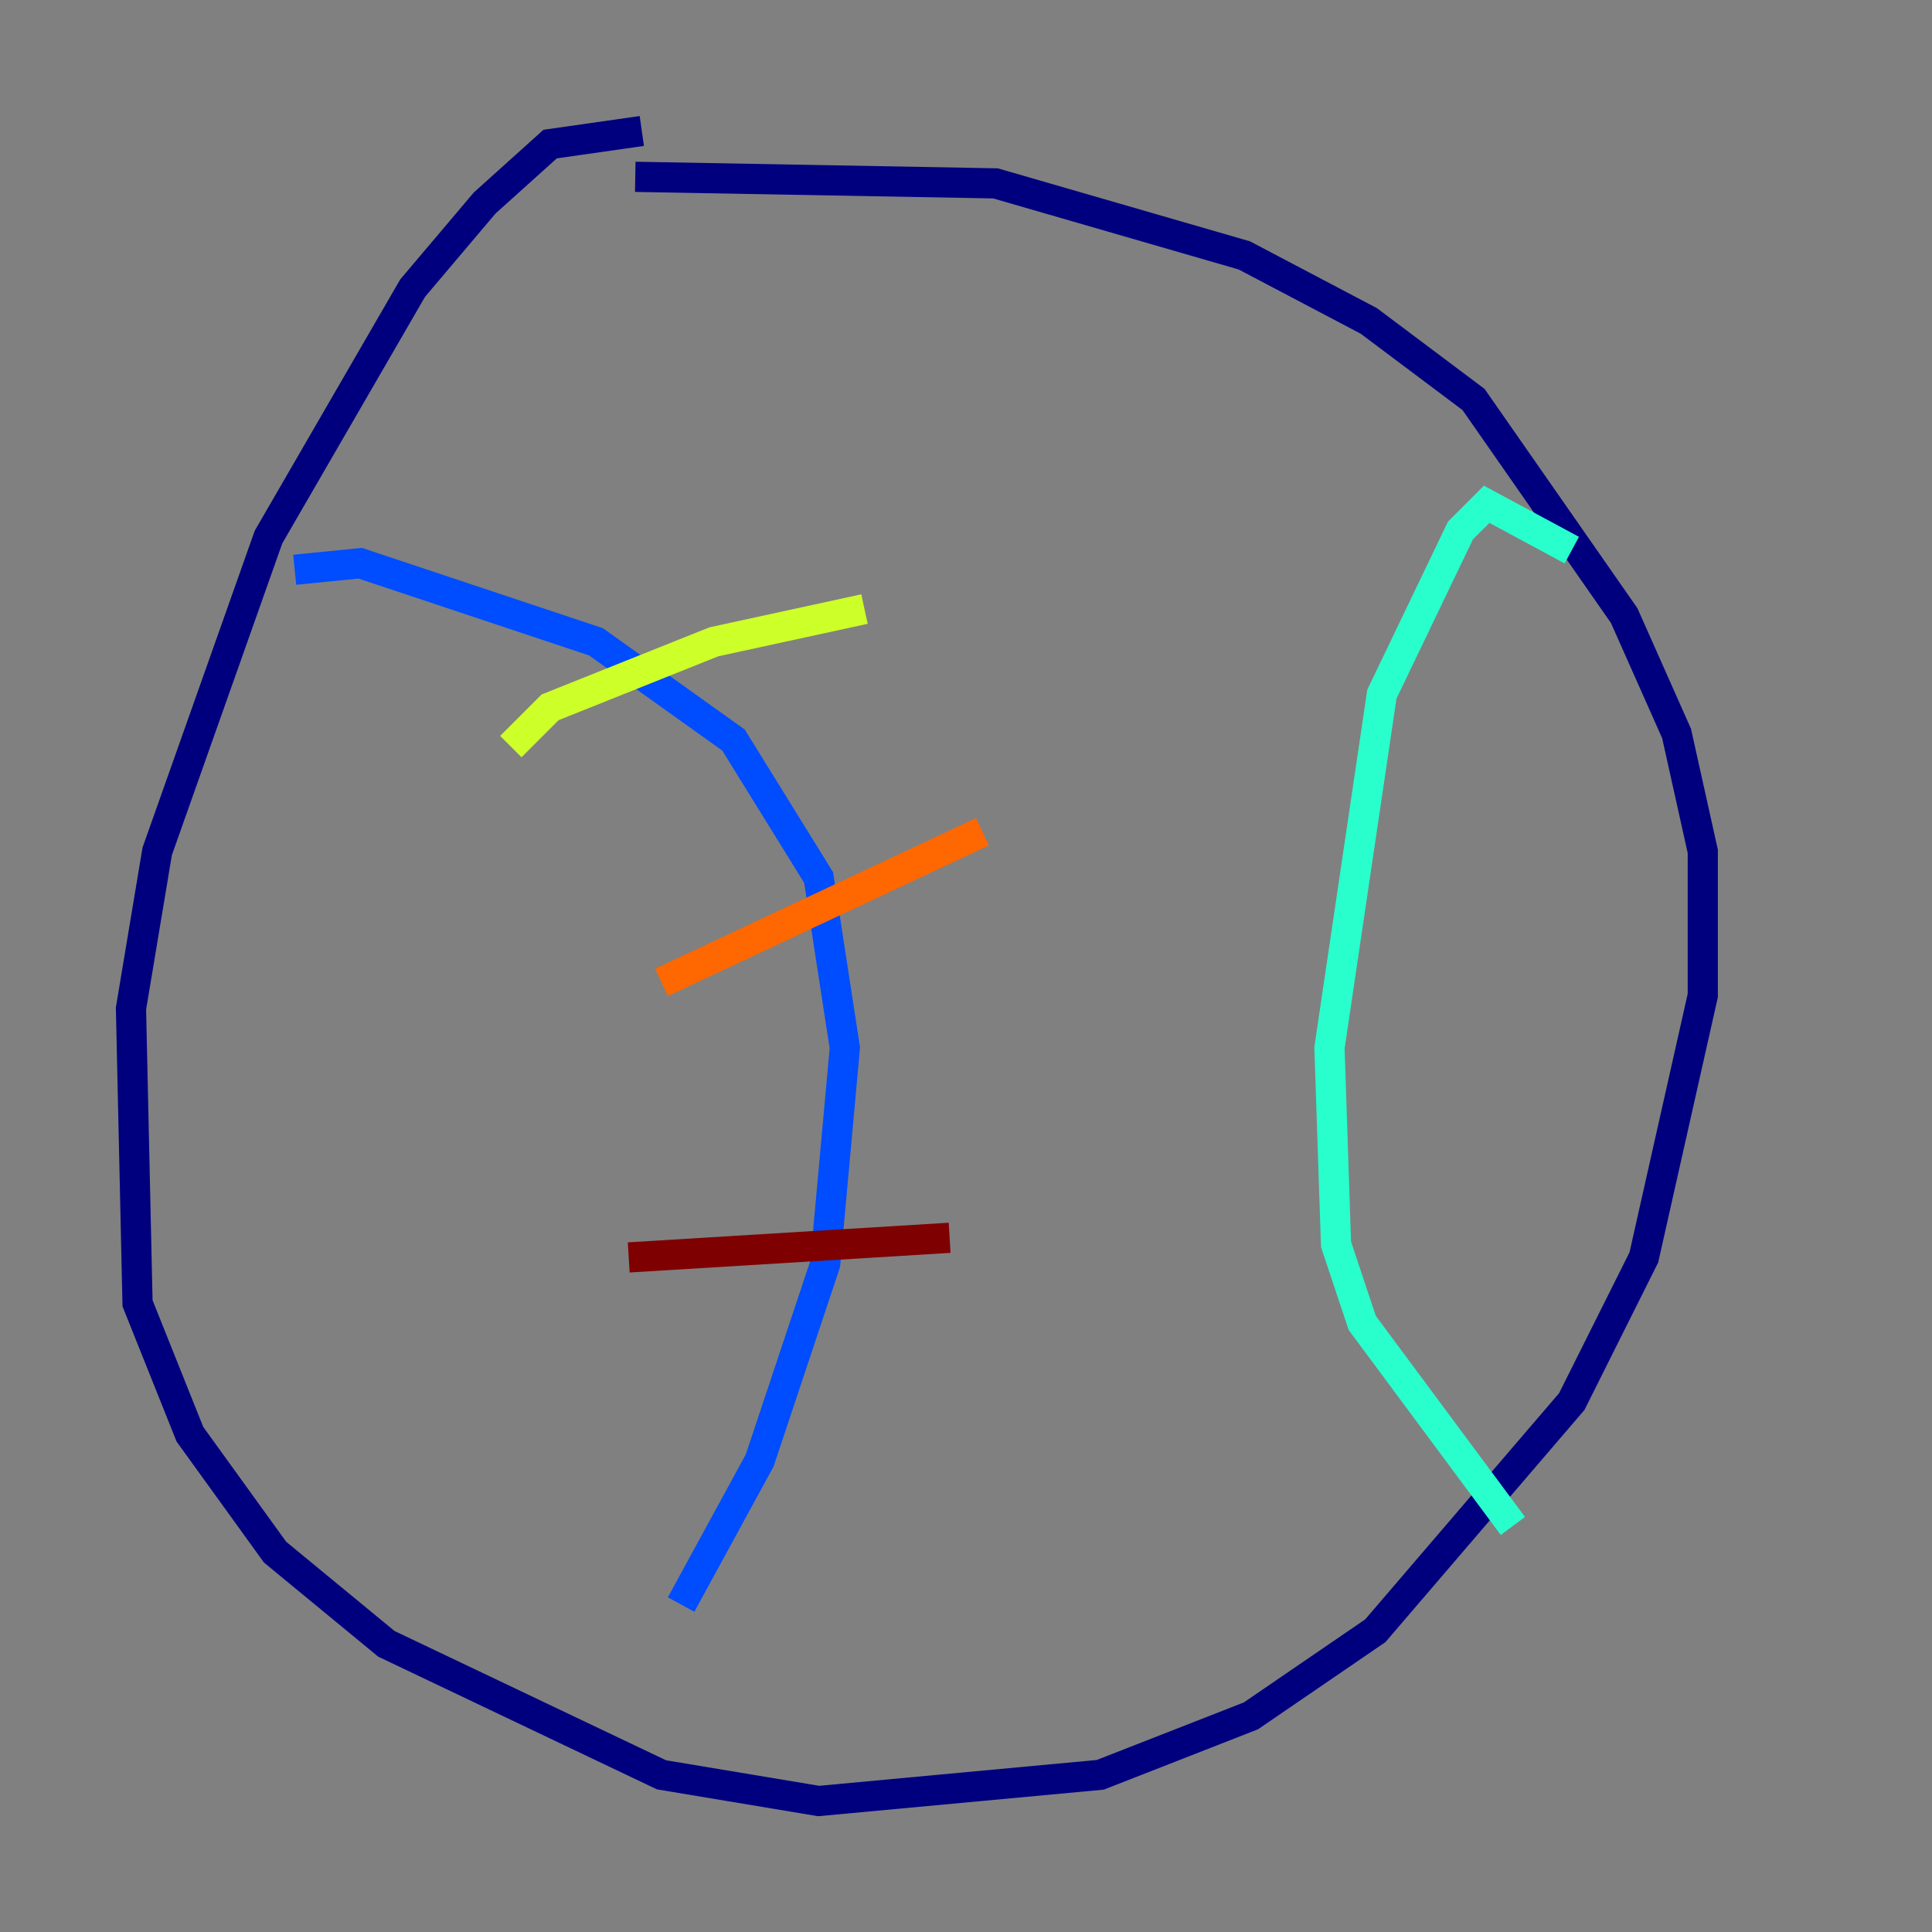 <?xml version="1.0" encoding="utf-8" ?>
<svg baseProfile="tiny" height="128" version="1.2" viewBox="0,0,128,128" width="128" xmlns="http://www.w3.org/2000/svg" xmlns:ev="http://www.w3.org/2001/xml-events" xmlns:xlink="http://www.w3.org/1999/xlink"><rect x="0" y="0" width="128" height="128" fill="#808080" stroke="none"/><defs /><polyline fill="none" points="42.522,8.678 36.447,9.546 32.108,13.451 27.336,19.091 17.79,35.58 10.414,56.407 8.678,66.82 9.112,86.346 12.583,95.024 18.224,102.834 25.6,108.909 43.824,117.586 54.237,119.322 72.895,117.586 82.875,113.681 91.119,108.041 104.136,92.854 108.909,83.308 112.814,65.953 112.814,56.407 111.078,48.597 107.607,40.786 97.627,26.468 90.685,21.261 82.441,16.922 65.953,12.149 42.088,11.715" stroke="#00007f" stroke-width="2" /><polyline fill="none" points="19.525,37.749 23.864,37.315 39.485,42.522 48.597,49.031 54.237,58.142 55.973,69.424 54.671,83.742 50.332,96.759 45.125,106.305" stroke="#004cff" stroke-width="2" /><polyline fill="none" points="104.136,36.447 98.495,33.41 96.759,35.146 91.552,45.993 88.081,69.424 88.515,82.441 90.251,87.647 100.231,101.098" stroke="#29ffcd" stroke-width="2" /><polyline fill="none" points="33.844,49.464 36.447,46.861 47.295,42.522 57.275,40.352" stroke="#cdff29" stroke-width="2" /><polyline fill="none" points="43.824,65.085 65.085,55.105" stroke="#ff6700" stroke-width="2" /><polyline fill="none" points="41.654,83.308 62.915,82.007" stroke="#7f0000" stroke-width="2" /></svg>